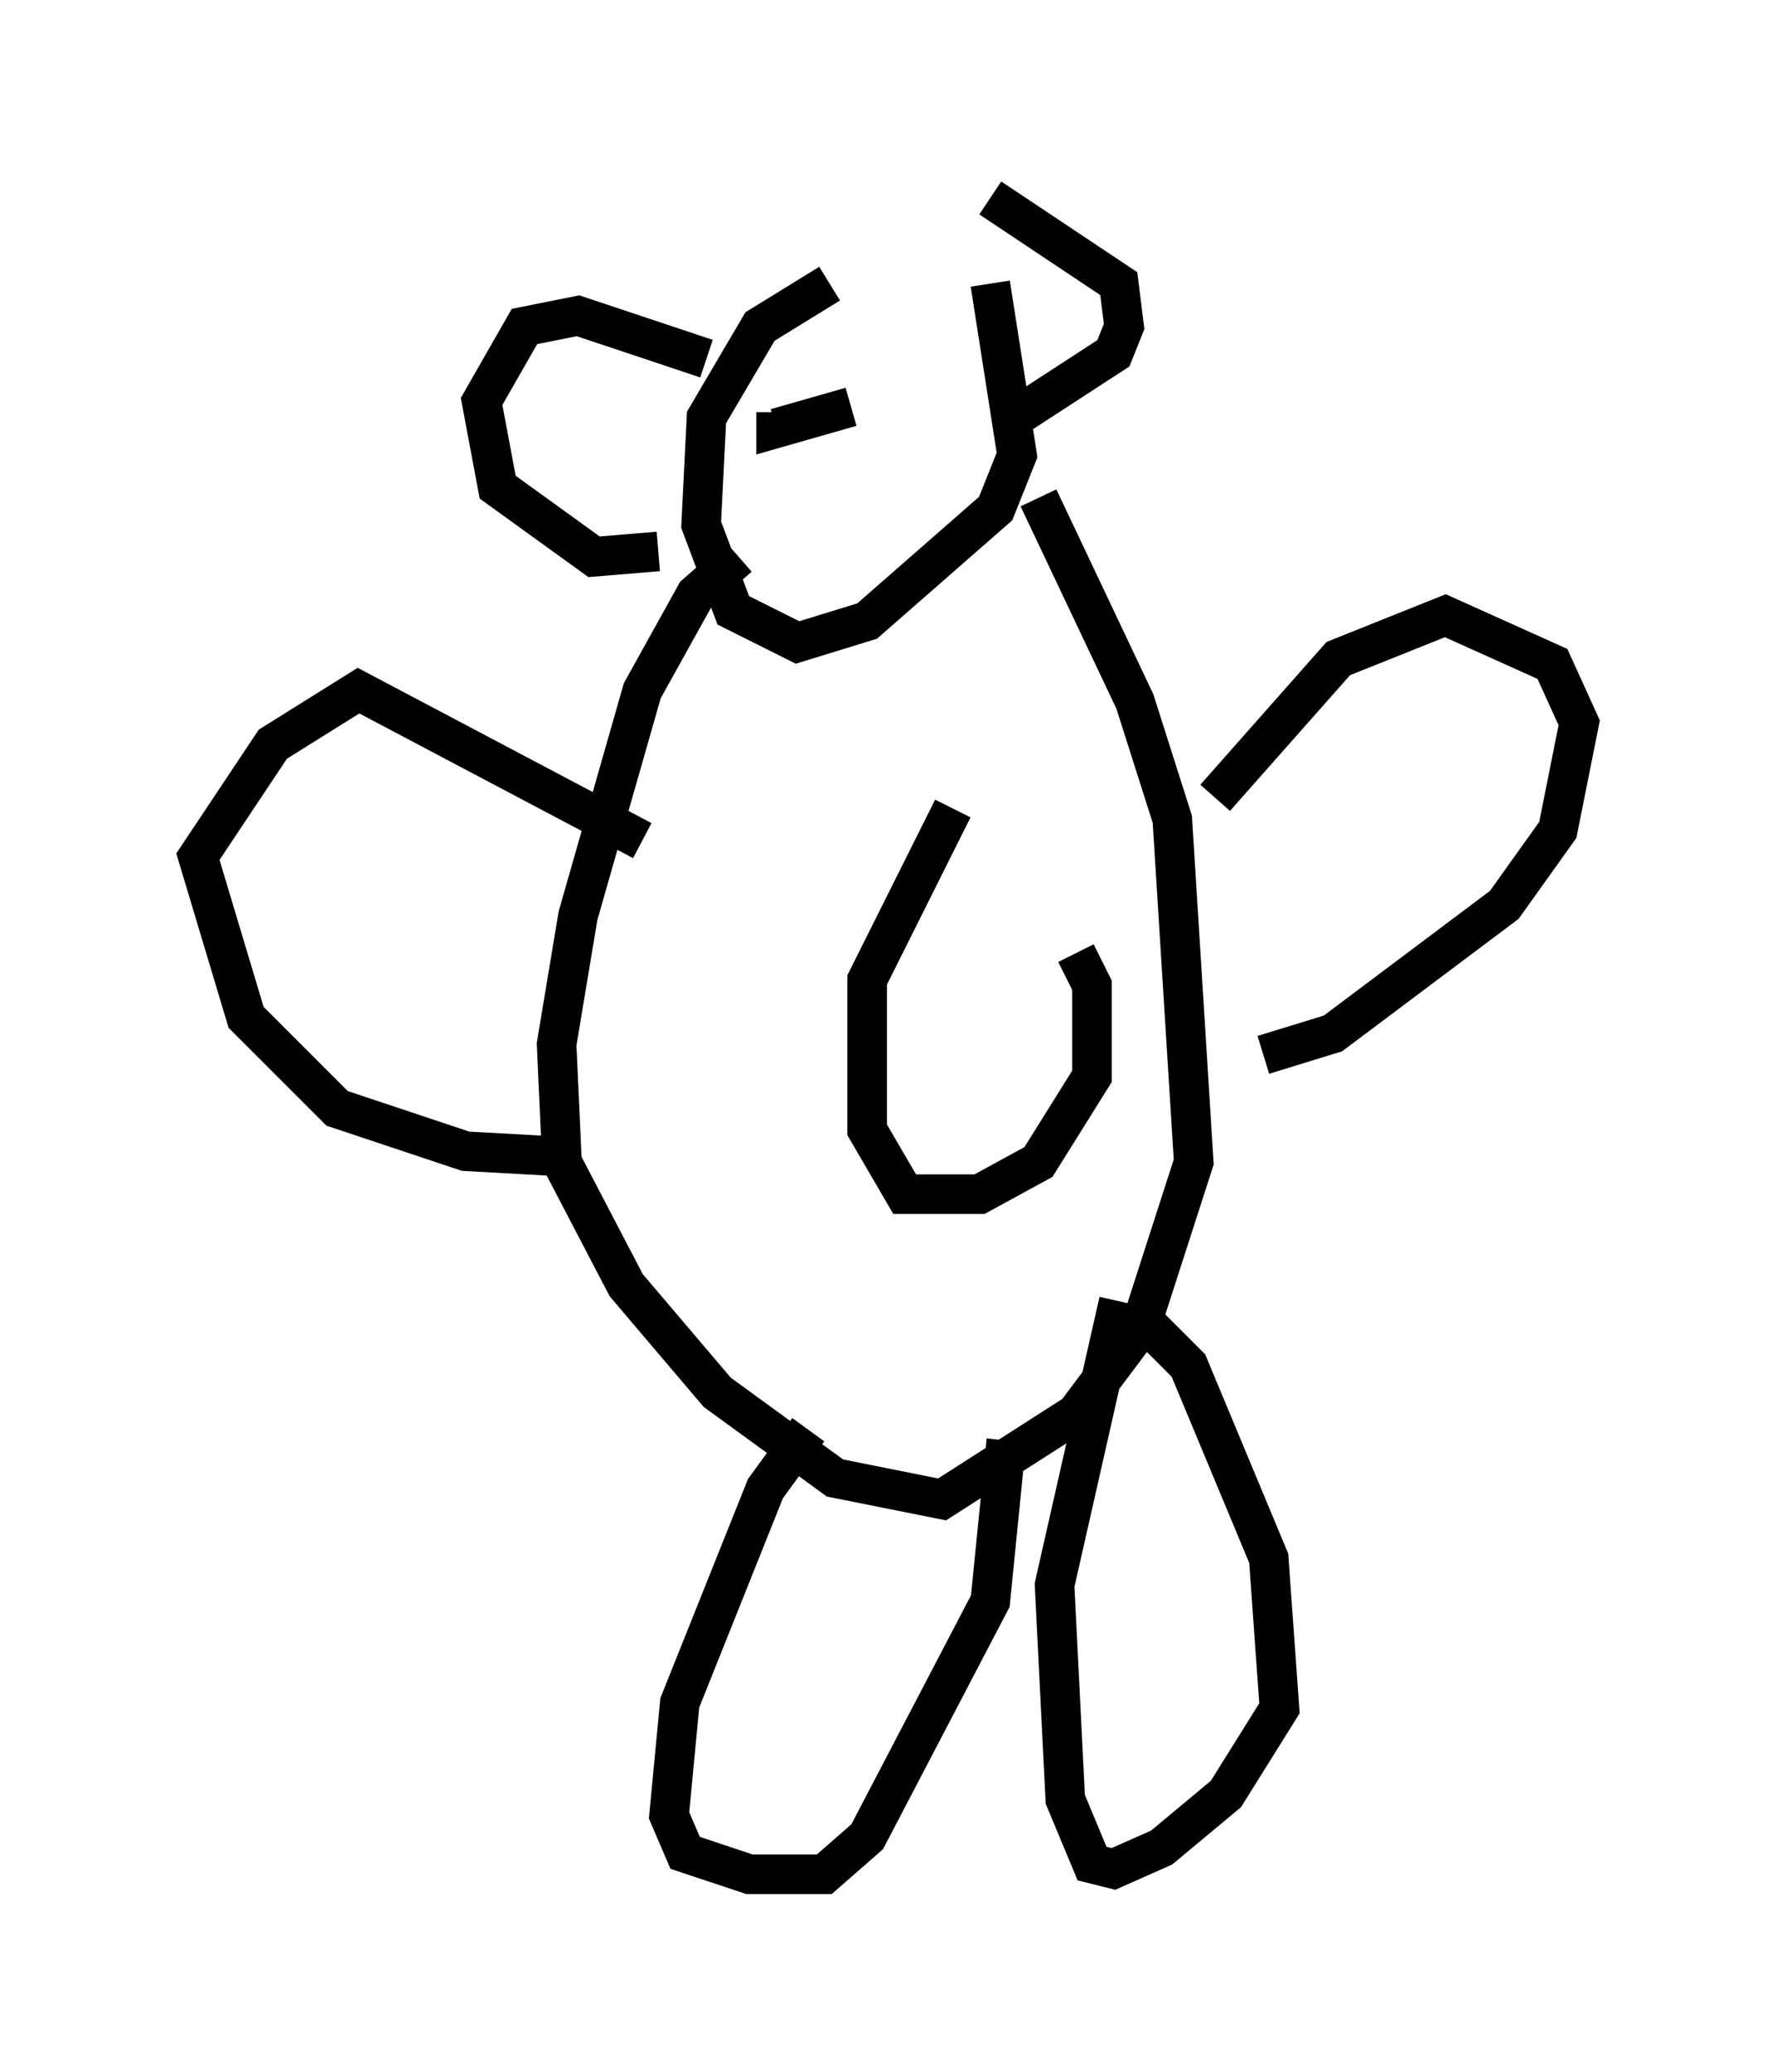 <?xml version="1.0" encoding="utf-8" ?>
<svg baseProfile="full" height="52.354" version="1.1" width="44.912" xmlns="http://www.w3.org/2000/svg" xmlns:ev="http://www.w3.org/2001/xml-events" xmlns:xlink="http://www.w3.org/1999/xlink"><defs /><rect fill="white" height="52.354" width="44.912" x="0" y="0" /><path d="M24.486, 6.083 m-3.518, 1.083 l-1.759, 1.083 -1.353, 2.3 l-0.135, 2.706 0.812, 2.165 l1.624, 0.812 1.759, -0.541 l3.248, -2.842 0.541, -1.353 l-0.677, -4.33 m1.218, 5.413 l2.436, 5.142 0.947, 2.977 l0.541, 8.66 -1.353, 4.195 l-1.624, 2.165 -3.383, 2.165 l-2.706, -0.541 -2.977, -2.165 l-2.3, -2.706 -1.624, -3.112 l-0.135, -2.977 0.541, -3.248 l1.624, -5.683 1.353, -2.436 l1.083, -0.947 m12.043, 6.089 l3.112, -3.518 2.706, -1.083 l2.706, 1.218 0.677, 1.488 l-0.541, 2.706 -1.353, 1.894 l-4.33, 3.248 -1.759, 0.541 m-15.697, -5.413 l-7.172, -3.789 -2.165, 1.353 l-1.894, 2.842 1.218, 4.059 l2.3, 2.3 3.248, 1.083 l2.436, 0.135 m6.225, 6.901 l-1.083, 1.488 -2.165, 5.413 l-0.271, 2.842 0.406, 0.947 l1.624, 0.541 1.894, 0.0 l1.083, -0.947 3.112, -5.954 l0.406, -4.059 m2.842, -3.518 l-1.624, 7.172 0.271, 5.413 l0.677, 1.624 0.541, 0.135 l1.218, -0.541 1.624, -1.353 l1.353, -2.165 -0.271, -3.789 l-2.03, -4.871 -1.083, -1.083 m-4.871, -12.99 l-2.165, 4.33 0.0, 3.789 l0.947, 1.624 1.894, 0.0 l1.488, -0.812 1.353, -2.165 l0.0, -2.3 -0.406, -0.812 m-2.165, -19.08 l3.248, 2.165 0.135, 1.083 l-0.271, 0.677 -2.706, 1.759 m-7.578, -1.624 l-3.248, -1.083 -1.353, 0.271 l-1.083, 1.894 0.406, 2.165 l2.436, 1.759 1.624, -0.135 m4.871, -3.654 l-1.894, 0.541 0.0, -0.406 m2.977, -1.624 l0.0, 0.0 " fill="none" stroke="black" stroke-width="1" /></svg>